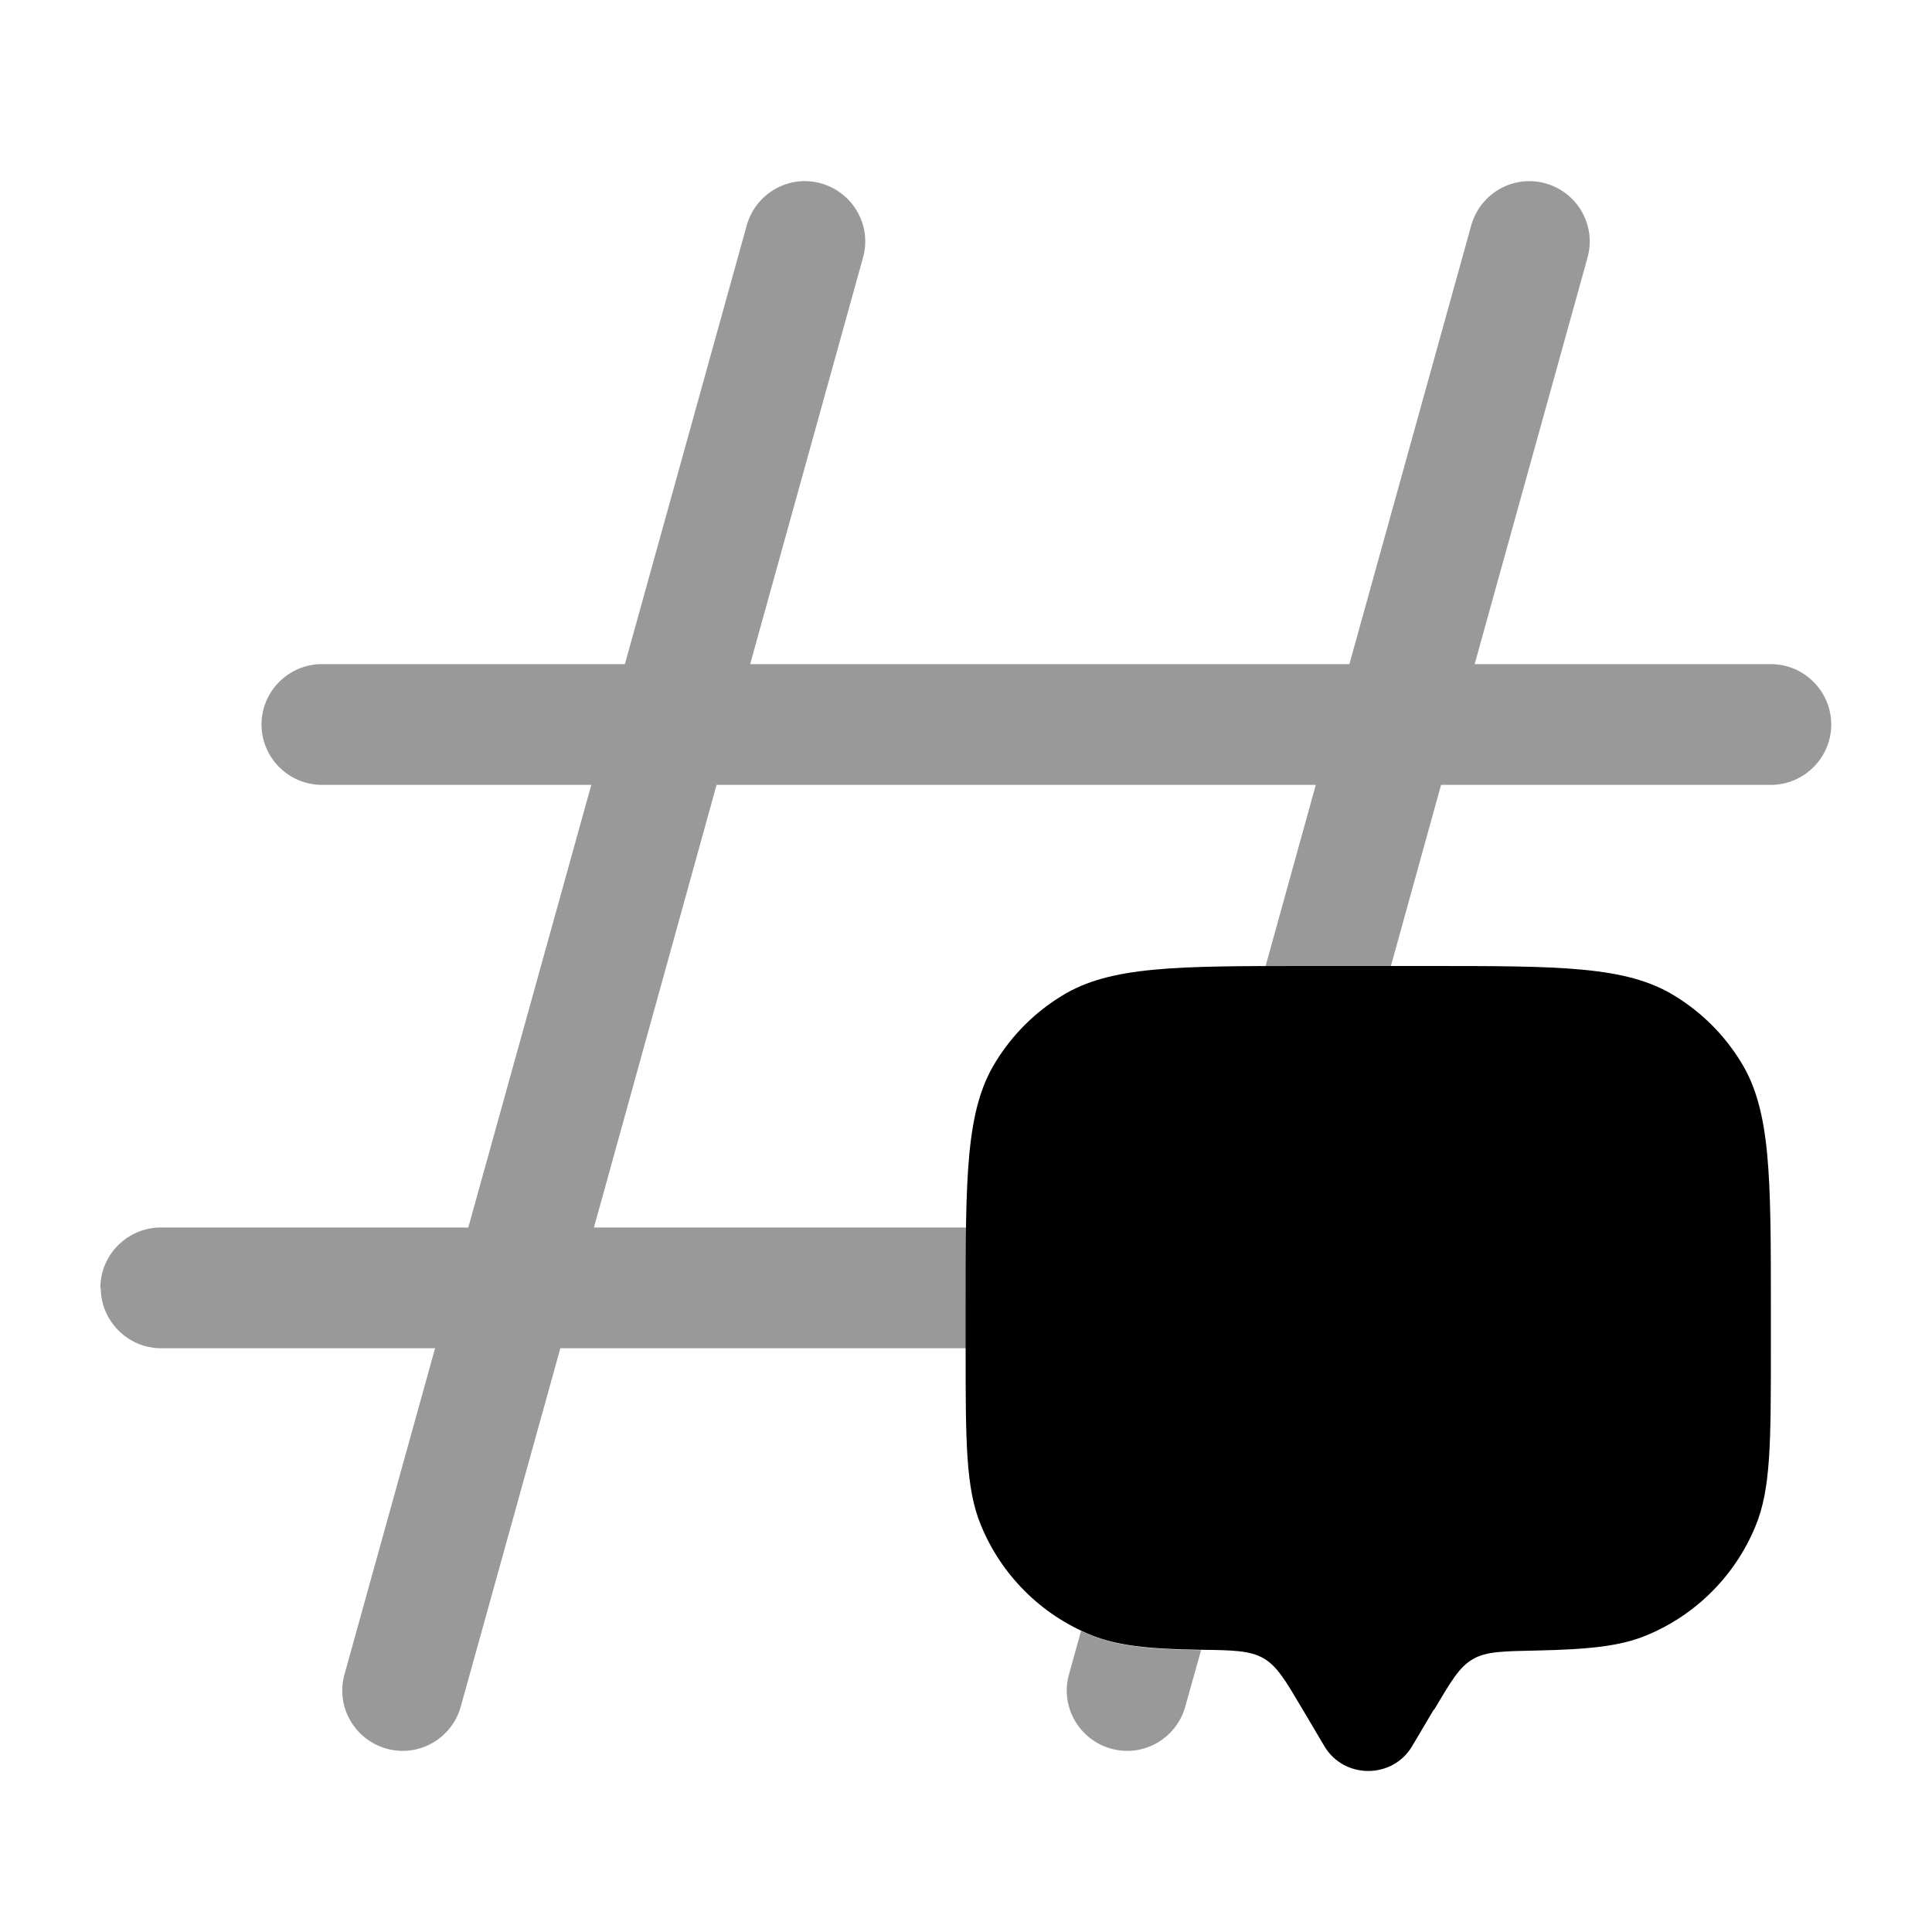 <svg xmlns="http://www.w3.org/2000/svg" viewBox="0 0 512 512"><!--!Font Awesome Pro 6.6.0 by @fontawesome - https://fontawesome.com License - https://fontawesome.com/license (Commercial License) Copyright 2024 Fonticons, Inc.--><path class="fa-secondary" opacity=".4" d="M26.7 341.3c0 8.8 7.2 16 16 16l72.6 0-24 86.4c-2.4 8.5 2.6 17.3 11.1 19.7s17.3-2.6 19.7-11.1l26.4-95c35.8 0 71.7 0 107.5 0l0-10.7c0-4 0-7.7 0-11.3c0-3.6 0-6.9 .1-10l-98.7 0L189.9 208l158.8 0-13.3 48c3.5 0 7.1 0 11 0c.1 0 .2 0 .3 0c7.3 0 14.6 0 21.9 0l13.3-48 87.4 0c8.8 0 16-7.2 16-16s-7.2-16-16-16l-78.5 0L420.7 68.3c2.4-8.5-2.6-17.3-11.1-19.7s-17.3 2.6-19.7 11.1L357.6 176l-158.8 0L228.7 68.3c2.4-8.5-2.6-17.3-11.1-19.7s-17.3 2.6-19.7 11.1L165.6 176l-80.3 0c-8.8 0-16 7.2-16 16s7.2 16 16 16l71.4 0L124.1 325.3l-81.5 0c-8.8 0-16 7.2-16 16zM283.3 443.7c-2.4 8.5 2.6 17.3 11.1 19.7s17.3-2.6 19.7-11.1l4.2-15c-.2 0-.3 0-.5 0c-13.4-.2-21.8-1.1-28.8-4c-.8-.3-1.7-.7-2.5-1.1l-3.2 11.5z"/><path class="fa-primary" d="M380 453l-5.8 9.8c-5.2 8.7-18 8.7-23.2 0l-5.8-9.8c-4.5-7.6-6.7-11.4-10.3-13.5s-8.1-2.2-17.2-2.3c-13.4-.2-21.8-1.1-28.8-4c-13.1-5.4-23.5-15.8-28.9-28.9c-4.1-9.8-4.1-22.2-4.1-47.1V346.7c0-34.9 0-52.4 7.9-65.2c4.4-7.2 10.4-13.2 17.6-17.6c12.8-7.9 30.3-7.9 65.2-7.9h32c34.9 0 52.4 0 65.2 7.9c7.2 4.4 13.2 10.4 17.6 17.6c7.9 12.8 7.9 30.3 7.9 65.2v10.7c0 24.9 0 37.3-4.1 47.1c-5.4 13.1-15.8 23.5-28.9 28.9c-7 2.9-15.4 3.7-28.8 4c-9.1 .2-13.6 .2-17.2 2.3s-5.8 5.9-10.3 13.5z"/></svg>